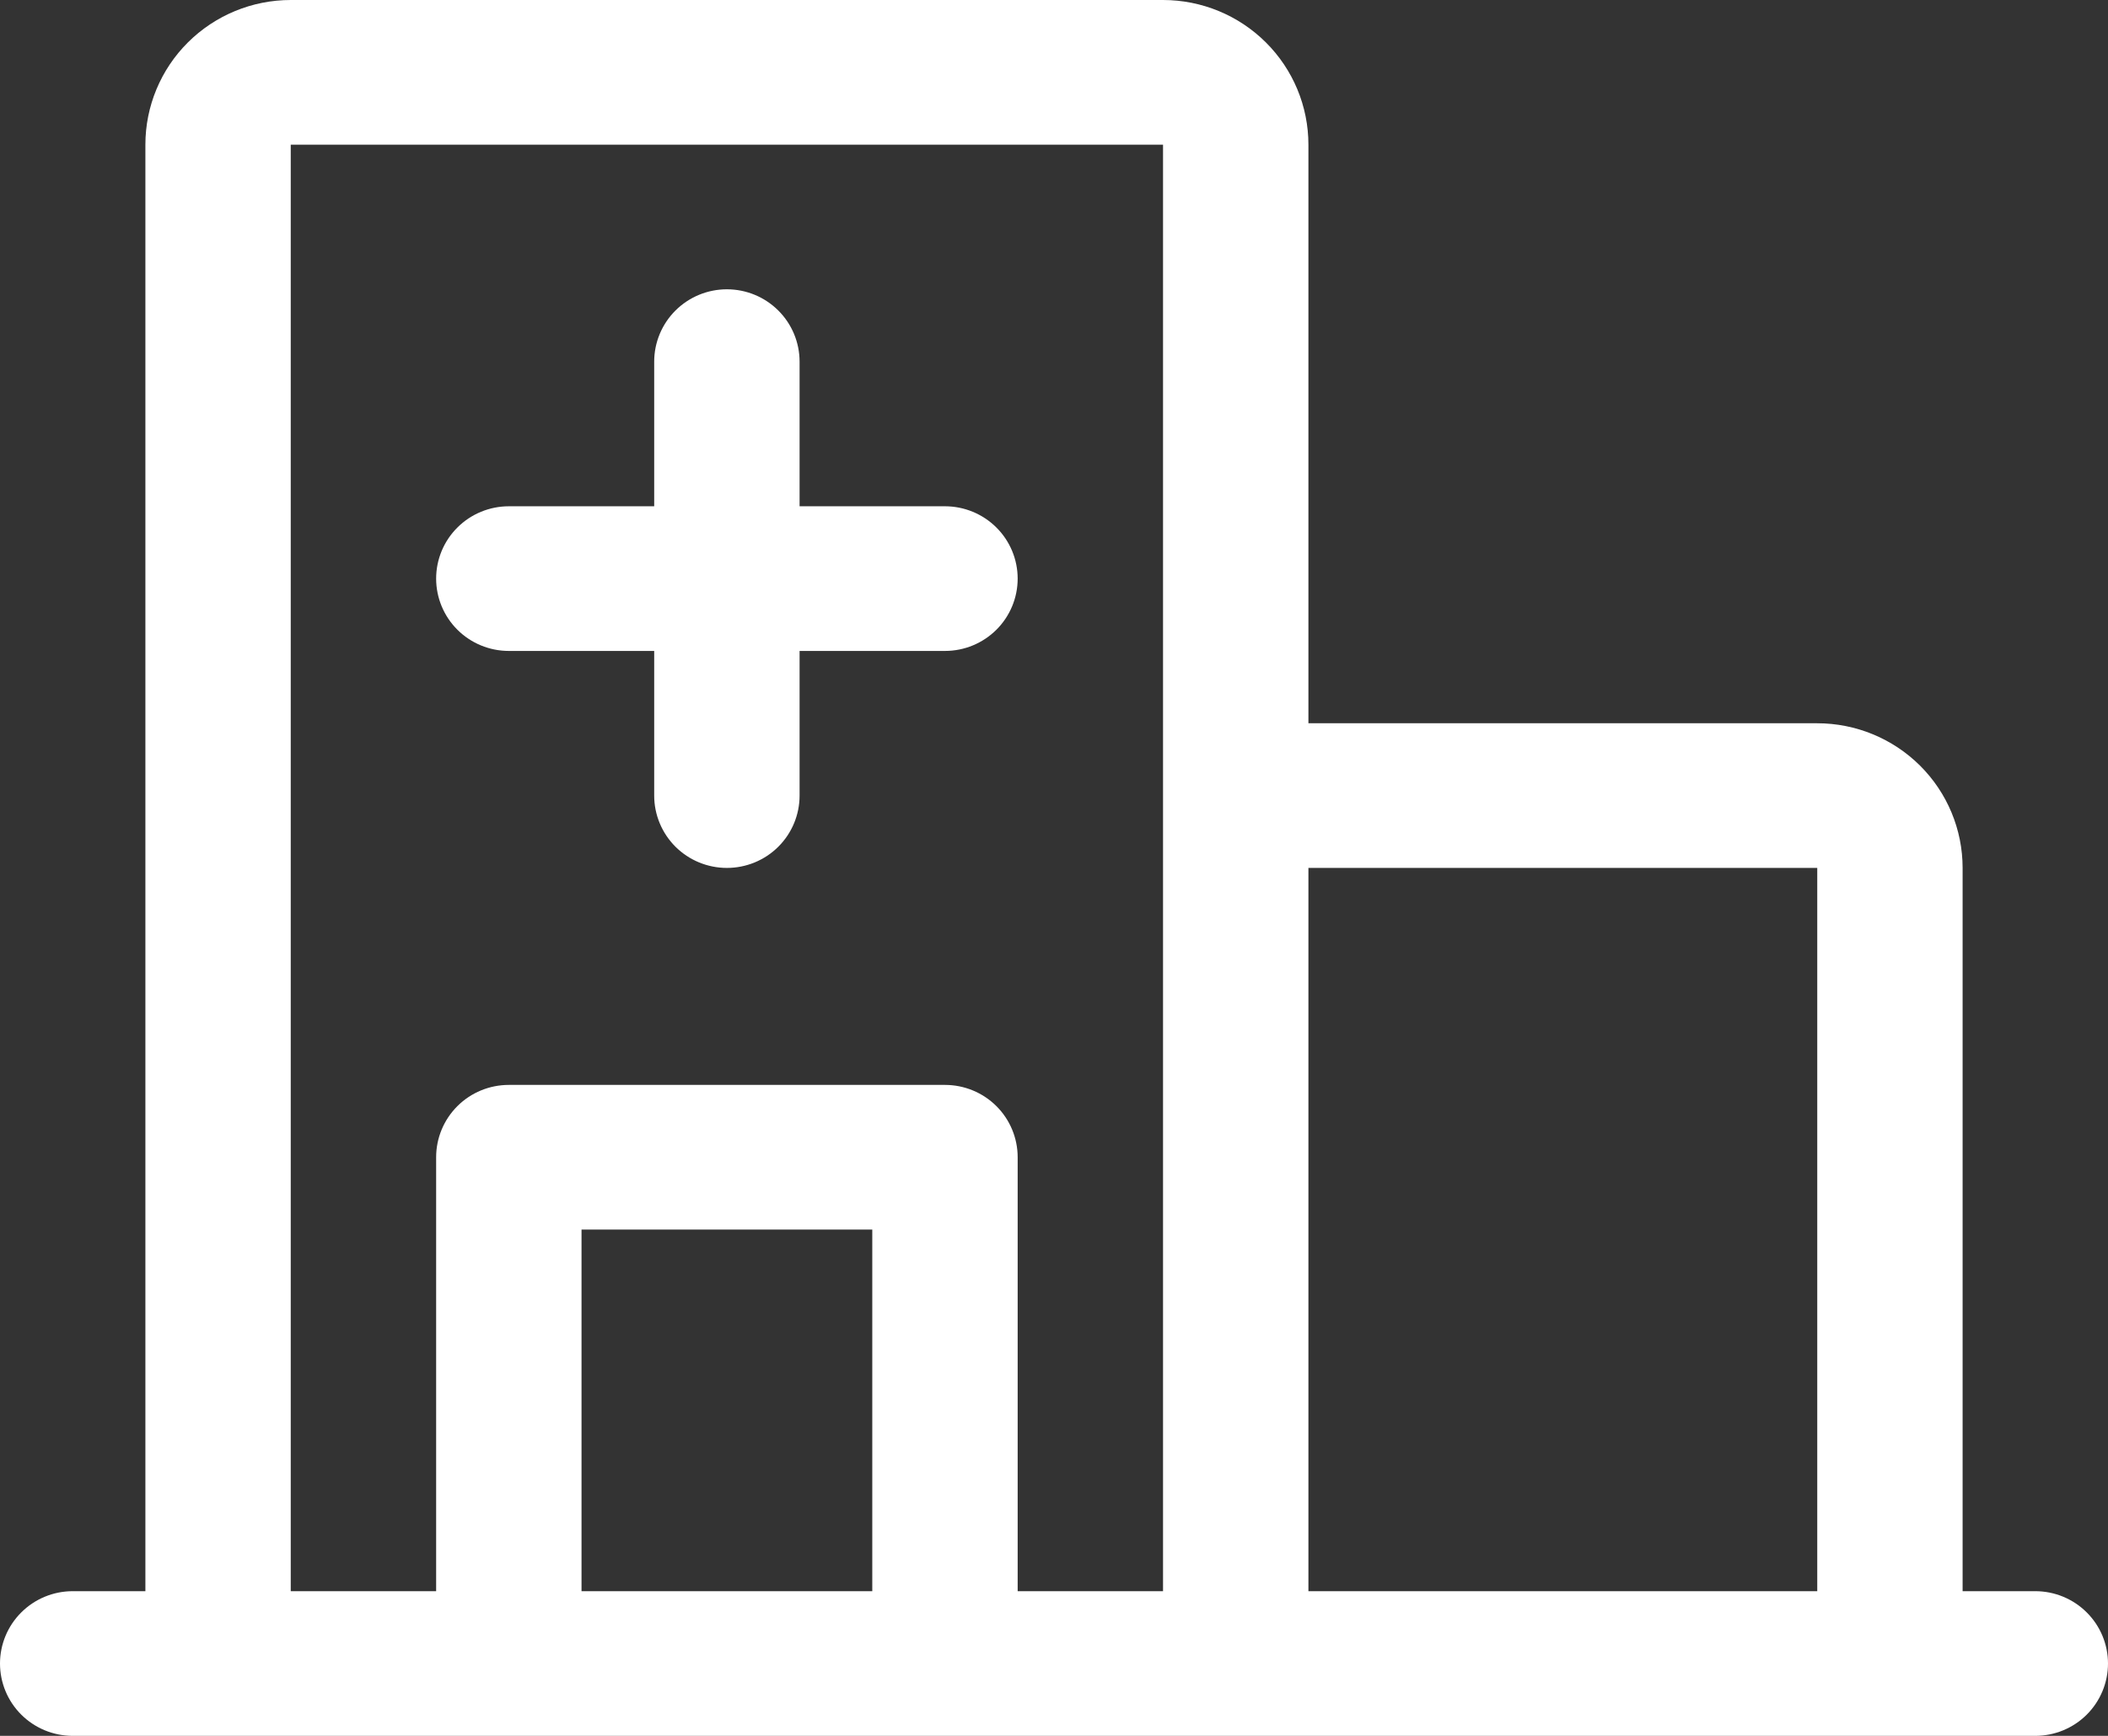 <svg width="68" height="56" viewBox="0 0 68 56" fill="none" xmlns="http://www.w3.org/2000/svg">
<rect x="0" y="0" width="68" height="56" fill="#333333" stroke="none"/>
<path d="M65.655 51.333H63.31V28C63.31 26.762 62.816 25.575 61.937 24.7C61.057 23.825 59.864 23.333 58.621 23.333H42.207V4.667C42.207 3.429 41.713 2.242 40.833 1.367C39.954 0.492 38.761 0 37.517 0H9.379C8.136 0 6.943 0.492 6.063 1.367C5.184 2.242 4.69 3.429 4.69 4.667V51.333H2.345C1.723 51.333 1.127 51.579 0.687 52.017C0.247 52.454 0 53.048 0 53.667C0 54.285 0.247 54.879 0.687 55.317C1.127 55.754 1.723 56 2.345 56H65.655C66.277 56 66.874 55.754 67.313 55.317C67.753 54.879 68 54.285 68 53.667C68 53.048 67.753 52.454 67.313 52.017C66.874 51.579 66.277 51.333 65.655 51.333ZM58.621 28V51.333H42.207V28H58.621ZM9.379 4.667H37.517V51.333H32.828V37.333C32.828 36.715 32.581 36.121 32.141 35.683C31.701 35.246 31.105 35 30.483 35H16.414C15.792 35 15.195 35.246 14.756 35.683C14.316 36.121 14.069 36.715 14.069 37.333V51.333H9.379V4.667ZM28.138 51.333H18.759V39.667H28.138V51.333ZM14.069 18.667C14.069 18.048 14.316 17.454 14.756 17.017C15.195 16.579 15.792 16.333 16.414 16.333H21.103V11.667C21.103 11.048 21.351 10.454 21.79 10.017C22.23 9.579 22.826 9.333 23.448 9.333C24.07 9.333 24.667 9.579 25.106 10.017C25.546 10.454 25.793 11.048 25.793 11.667V16.333H30.483C31.105 16.333 31.701 16.579 32.141 17.017C32.581 17.454 32.828 18.048 32.828 18.667C32.828 19.285 32.581 19.879 32.141 20.317C31.701 20.754 31.105 21 30.483 21H25.793V25.667C25.793 26.285 25.546 26.879 25.106 27.317C24.667 27.754 24.07 28 23.448 28C22.826 28 22.23 27.754 21.79 27.317C21.351 26.879 21.103 26.285 21.103 25.667V21H16.414C15.792 21 15.195 20.754 14.756 20.317C14.316 19.879 14.069 19.285 14.069 18.667Z" fill="white"/>
</svg>
